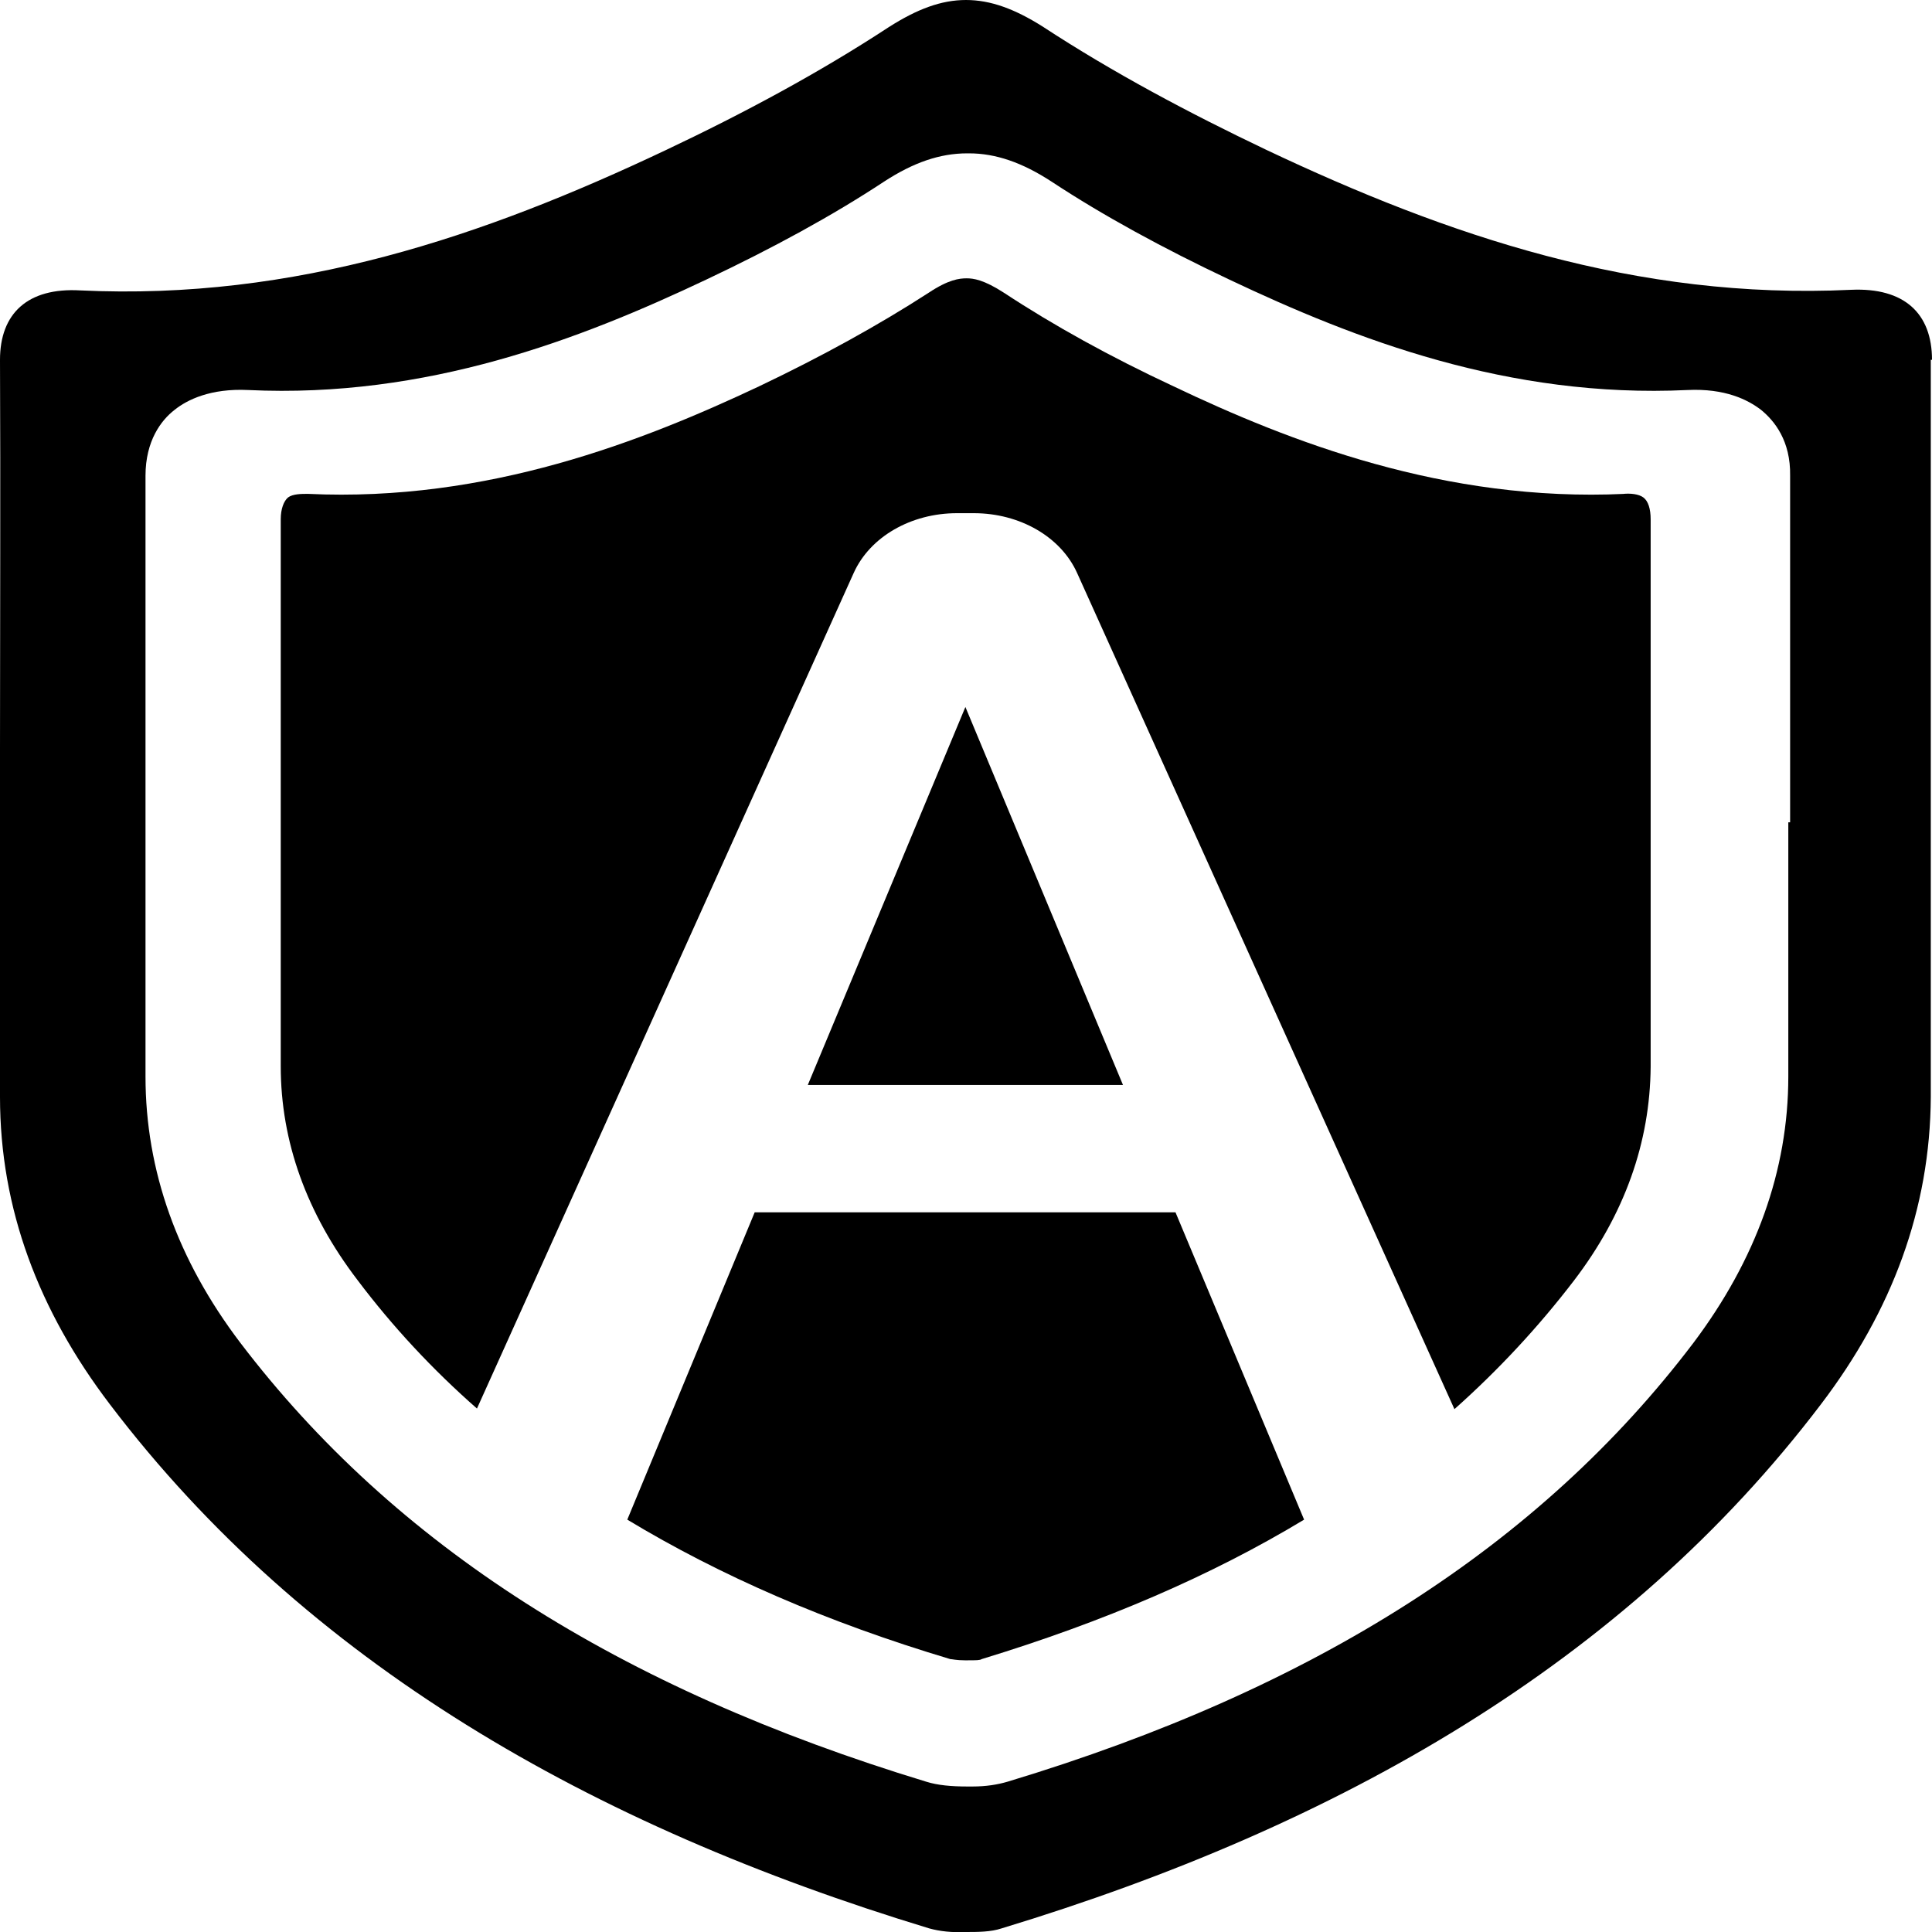 <?xml version="1.0" encoding="UTF-8"?><svg id="a" xmlns="http://www.w3.org/2000/svg" viewBox="0 0 32 32" width="32" height="32"><defs><style>.b{fill:black;}</style></defs><path class="b" d="M19.47,20.08h-6.97l-2.11,5.09c1.54,.93,3.31,1.7,5.35,2.31,.03,0,.1,.02,.24,.02h.02s.02,0,.02,0c.15,0,.21,0,.24-.02,2.03-.62,3.8-1.38,5.34-2.31l-2.13-5.09Z"/><polygon class="b" points="13.38 17.97 18.6 17.97 15.99 11.71 13.38 17.97"/><path class="b" d="M32,5.96c0-.77-.46-1.2-1.34-1.16-3.56,.17-6.69-.9-9.69-2.32-1.28-.61-2.54-1.28-3.7-2.04C16.81,.15,16.41,0,16,0c-.41,0-.81,.15-1.28,.45-1.16,.76-2.41,1.43-3.7,2.04-3,1.42-6.13,2.49-9.69,2.32C.46,4.76,0,5.19,0,5.96c.01,2.15,0,4.31,0,6.46,0,0,0,0,0,0,0,1.92,0,3.83,0,5.75,0,1.85,.64,3.54,1.82,5.09,3.25,4.28,7.97,6.98,13.57,8.68,.18,.05,.38,.07,.6,.06,.21,0,.42,0,.6-.06,5.6-1.7,10.32-4.4,13.57-8.68,1.18-1.55,1.81-3.24,1.82-5.09,0-1.92,0-3.83,0-5.75,0,0,0,0,0,0,0-2.15,0-4.31,0-6.46Zm-2.38,7.66h0v.97c0,1.08,0,2.16,0,3.24,0,1.56-.54,3.04-1.57,4.41-2.54,3.35-6.26,5.73-11.36,7.27-.17,.05-.36,.08-.58,.08-.03,0-.06,0-.09,0-.26,0-.49-.02-.68-.08-5.1-1.55-8.81-3.92-11.36-7.27-1.04-1.37-1.57-2.85-1.57-4.41,0-1.08,0-2.16,0-3.24v-.99s0-.46,0-.46v-1.49c0-1.26,0-2.52,0-3.77,0-.58,.26-.92,.48-1.09,.21-.17,.6-.36,1.22-.33,2.96,.14,5.5-.84,7.59-1.83,1.1-.52,2.09-1.06,2.94-1.62,.49-.32,.93-.47,1.38-.47,.01,0,.02,0,.03,0,.44,0,.88,.15,1.37,.47,.85,.56,1.84,1.1,2.94,1.62,2.09,.99,4.62,1.97,7.59,1.83,.62-.03,1,.16,1.22,.33,.22,.18,.49,.51,.48,1.09,0,1.26,0,2.52,0,3.77v1.97Z"/><path class="b" d="M26.91,8.18c-2.98,.14-5.56-.87-7.47-1.78-1.05-.49-1.99-1.01-2.81-1.55-.34-.22-.51-.24-.62-.24-.12,0-.3,.02-.63,.24-.82,.53-1.76,1.05-2.81,1.55-1.91,.9-4.49,1.92-7.47,1.78-.11,0-.25,0-.33,.06-.07,.06-.12,.19-.12,.36,0,1.15,0,2.29,0,3.44v.94s0,.41,0,.41v1.32c0,.98,0,1.96,0,2.95,0,1.25,.43,2.44,1.27,3.54,.58,.77,1.24,1.48,1.98,2.13l6.24-13.84c.27-.6,.95-.99,1.71-.99h.28c.76,0,1.44,.39,1.71,.99l6.25,13.85c.73-.65,1.39-1.36,1.98-2.13,.84-1.1,1.26-2.29,1.27-3.54,0-.98,0-1.96,0-2.95v-1.76s0,0,0,0v-.92c0-1.15,0-2.29,0-3.44h0c0-.17-.04-.3-.12-.36-.08-.06-.22-.07-.33-.06Z"/></svg>